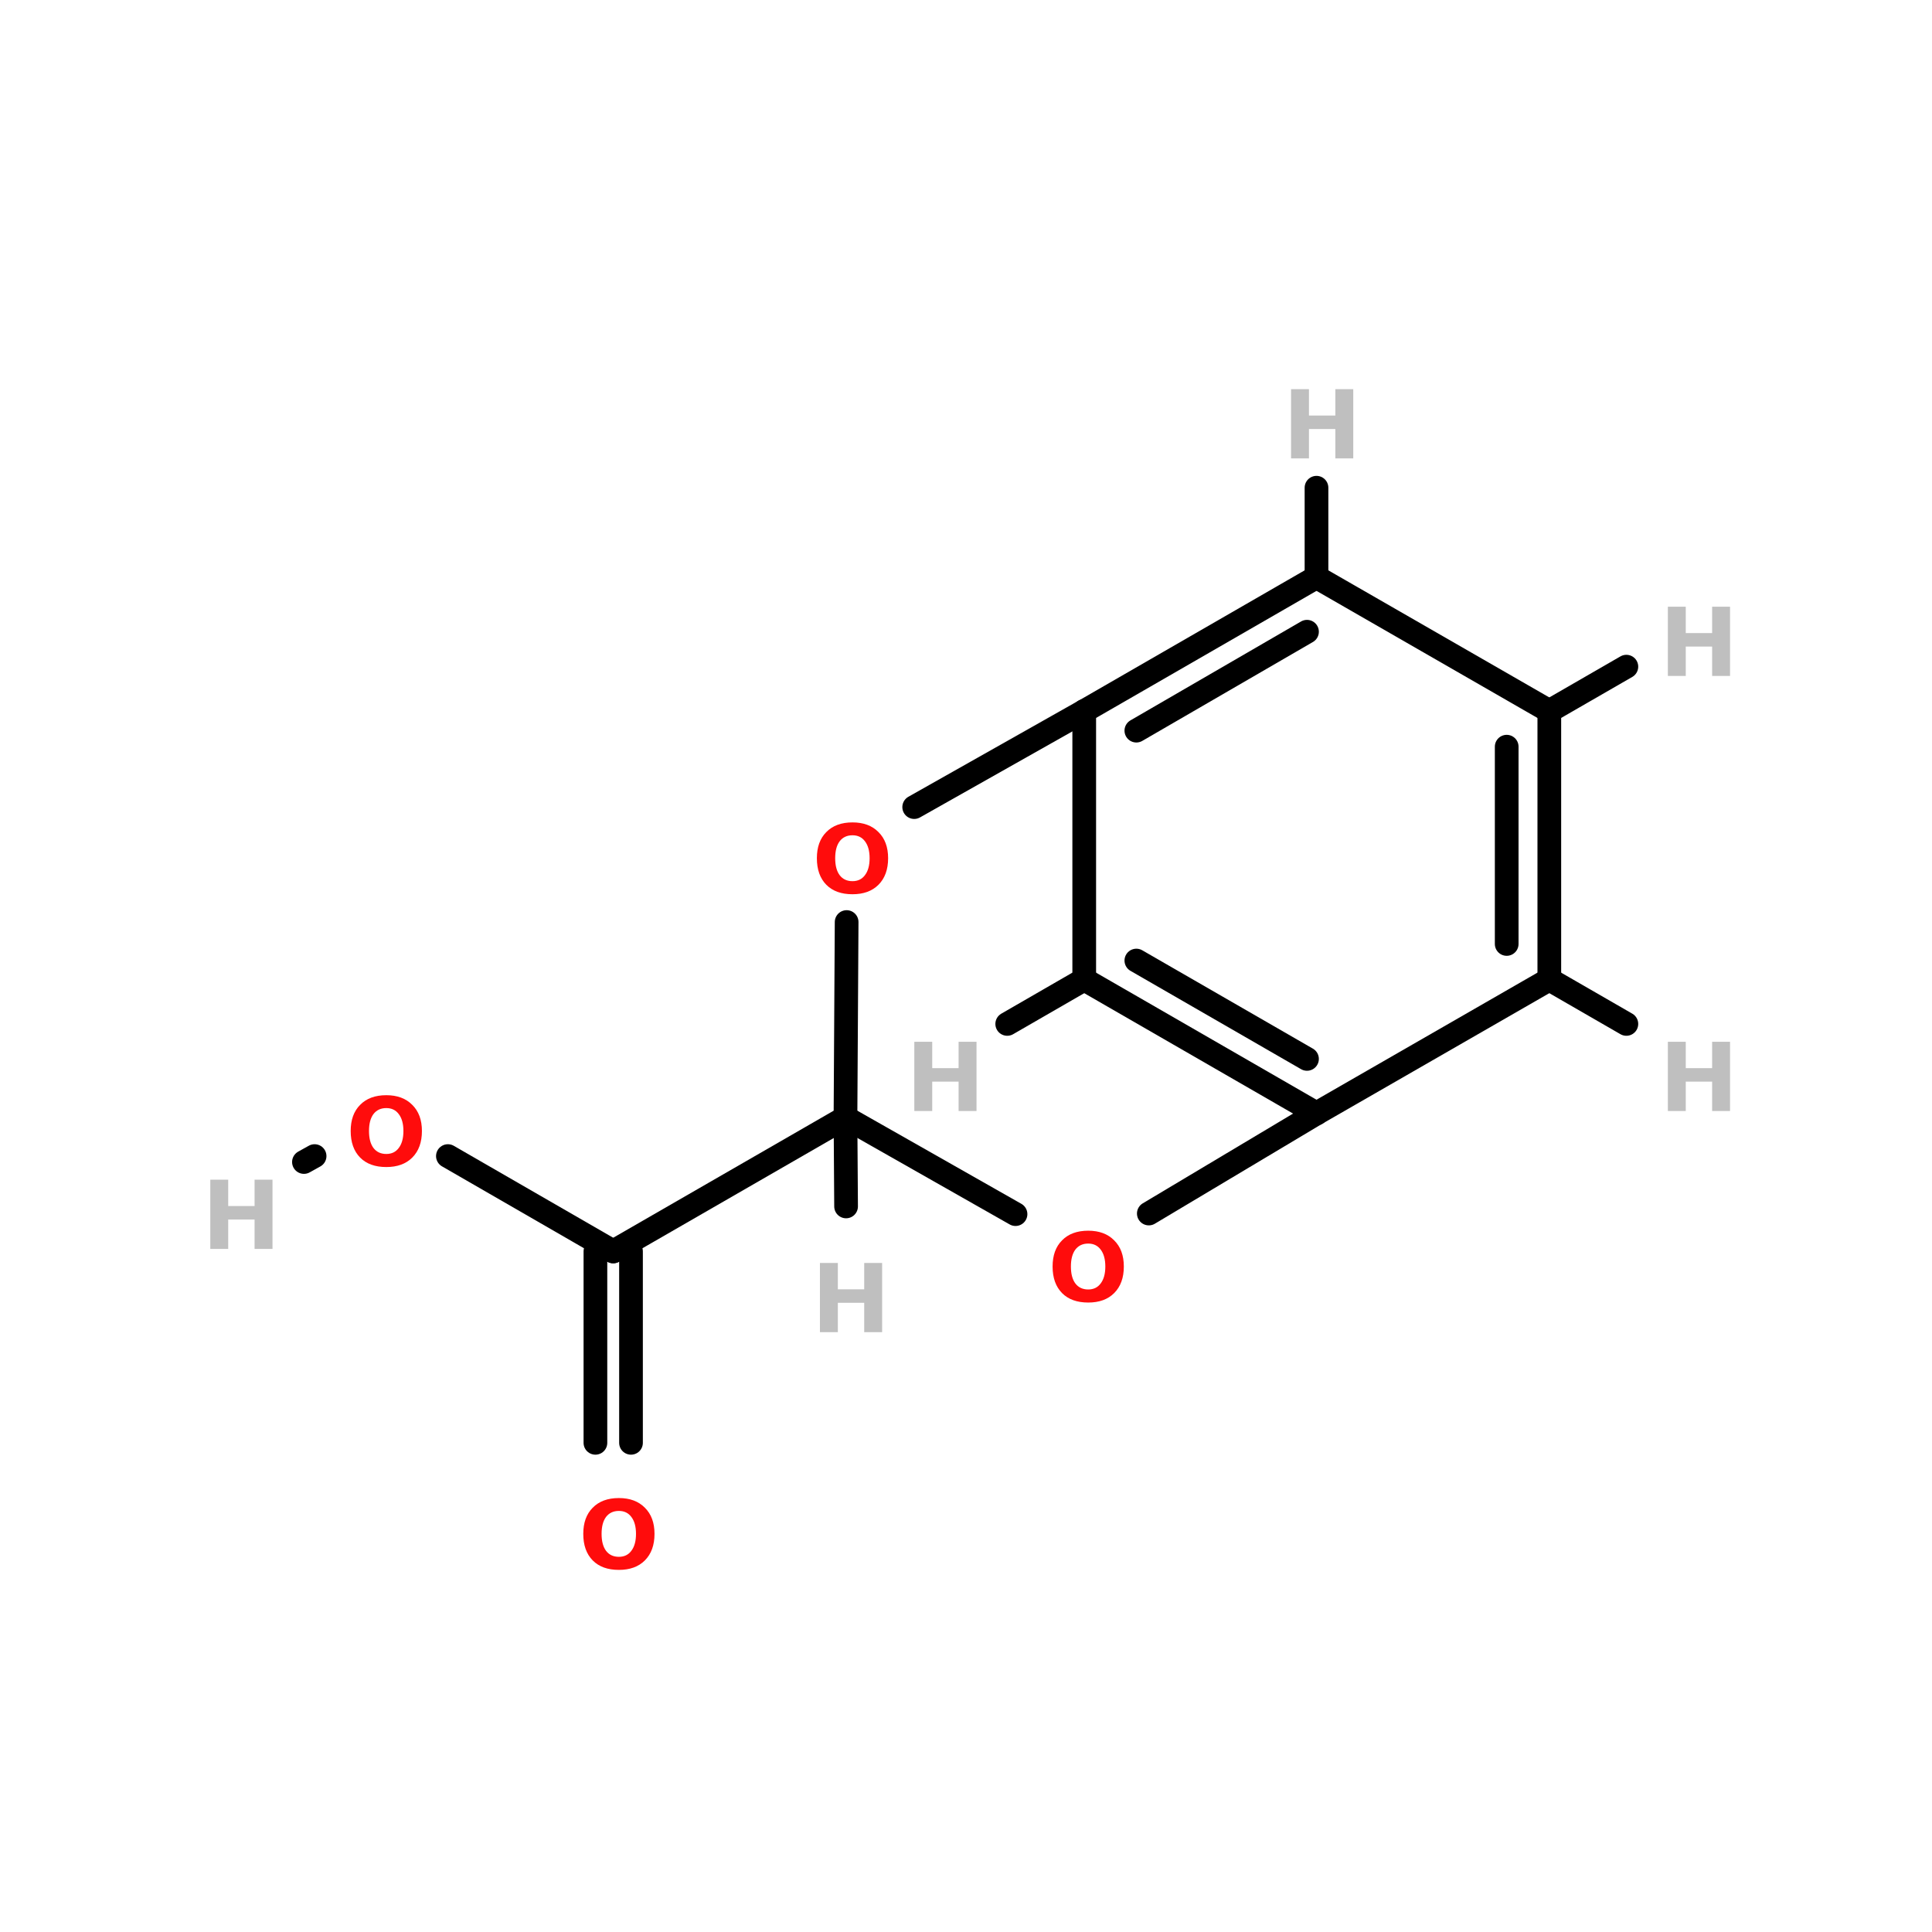 <?xml version="1.0" encoding="UTF-8"?>
<svg xmlns="http://www.w3.org/2000/svg" xmlns:xlink="http://www.w3.org/1999/xlink" width="150pt" height="150pt" viewBox="0 0 150 150" version="1.1">
<defs>
<g>
<symbol overflow="visible" id="glyph0-0">
<path style="stroke:none;" d="M 0.375 1.297 L 0.375 -5.203 L 4.062 -5.203 L 4.062 1.297 Z M 0.781 0.891 L 3.641 0.891 L 3.641 -4.781 L 0.781 -4.781 Z M 0.781 0.891 "/>
</symbol>
<symbol overflow="visible" id="glyph0-1">
<path style="stroke:none;" d="M 0.672 -5.375 L 2.062 -5.375 L 2.062 -3.328 L 4.109 -3.328 L 4.109 -5.375 L 5.5 -5.375 L 5.5 0 L 4.109 0 L 4.109 -2.281 L 2.062 -2.281 L 2.062 0 L 0.672 0 Z M 0.672 -5.375 "/>
</symbol>
<symbol overflow="visible" id="glyph0-2">
<path style="stroke:none;" d="M 3.141 -4.469 C 2.711 -4.469 2.379 -4.312 2.141 -4 C 1.91 -3.688 1.797 -3.25 1.797 -2.688 C 1.797 -2.125 1.91 -1.688 2.141 -1.375 C 2.379 -1.062 2.711 -0.906 3.141 -0.906 C 3.555 -0.906 3.879 -1.062 4.109 -1.375 C 4.348 -1.688 4.469 -2.125 4.469 -2.688 C 4.469 -3.25 4.348 -3.688 4.109 -4 C 3.879 -4.312 3.555 -4.469 3.141 -4.469 Z M 3.141 -5.469 C 3.992 -5.469 4.664 -5.219 5.156 -4.719 C 5.656 -4.227 5.906 -3.551 5.906 -2.688 C 5.906 -1.812 5.656 -1.125 5.156 -0.625 C 4.664 -0.133 3.992 0.109 3.141 0.109 C 2.273 0.109 1.598 -0.133 1.109 -0.625 C 0.617 -1.125 0.375 -1.812 0.375 -2.688 C 0.375 -3.551 0.617 -4.227 1.109 -4.719 C 1.598 -5.219 2.273 -5.469 3.141 -5.469 Z M 3.141 -5.469 "/>
</symbol>
</g>
</defs>
<g id="surface1">
<path style="fill-rule:nonzero;fill:rgb(0%,0%,0%);fill-opacity:1;stroke-width:4;stroke-linecap:round;stroke-linejoin:miter;stroke:rgb(0%,0%,0%);stroke-opacity:1;stroke-miterlimit:4;" d="M 75.597 165.803 L 103.499 181.896 " transform="matrix(0.46,0,0,0.46,0,13.488)"/>
<path style="fill-rule:nonzero;fill:rgb(0%,0%,0%);fill-opacity:1;stroke-width:4;stroke-linecap:round;stroke-linejoin:miter;stroke:rgb(0%,0%,0%);stroke-opacity:1;stroke-miterlimit:4;" d="M 53.098 165.803 L 51.3 166.804 " transform="matrix(0.46,0,0,0.46,0,13.488)"/>
<path style="fill:none;stroke-width:4;stroke-linecap:round;stroke-linejoin:miter;stroke:rgb(0%,0%,0%);stroke-opacity:1;stroke-miterlimit:4;" d="M 100.496 214.201 L 100.496 181.896 " transform="matrix(0.46,0,0,0.46,0,13.488)"/>
<path style="fill:none;stroke-width:4;stroke-linecap:round;stroke-linejoin:miter;stroke:rgb(0%,0%,0%);stroke-opacity:1;stroke-miterlimit:4;" d="M 106.502 214.201 L 106.502 181.896 " transform="matrix(0.46,0,0,0.46,0,13.488)"/>
<path style="fill-rule:nonzero;fill:rgb(0%,0%,0%);fill-opacity:1;stroke-width:4;stroke-linecap:round;stroke-linejoin:miter;stroke:rgb(0%,0%,0%);stroke-opacity:1;stroke-miterlimit:4;" d="M 142.702 159.304 L 103.499 181.896 " transform="matrix(0.46,0,0,0.46,0,13.488)"/>
<path style="fill-rule:nonzero;fill:rgb(0%,0%,0%);fill-opacity:1;stroke-width:4;stroke-linecap:round;stroke-linejoin:miter;stroke:rgb(0%,0%,0%);stroke-opacity:1;stroke-miterlimit:4;" d="M 142.702 159.304 L 142.803 174.303 " transform="matrix(0.46,0,0,0.46,0,13.488)"/>
<path style="fill-rule:nonzero;fill:rgb(0%,0%,0%);fill-opacity:1;stroke-width:4;stroke-linecap:round;stroke-linejoin:miter;stroke:rgb(0%,0%,0%);stroke-opacity:1;stroke-miterlimit:4;" d="M 182.998 136 L 170.002 143.499 " transform="matrix(0.46,0,0,0.46,0,13.488)"/>
<path style="fill-rule:nonzero;fill:rgb(0%,0%,0%);fill-opacity:1;stroke-width:4;stroke-linecap:round;stroke-linejoin:miter;stroke:rgb(0%,0%,0%);stroke-opacity:1;stroke-miterlimit:4;" d="M 261.497 136 L 274.502 143.499 " transform="matrix(0.46,0,0,0.46,0,13.488)"/>
<path style="fill:none;stroke-width:4;stroke-linecap:round;stroke-linejoin:miter;stroke:rgb(0%,0%,0%);stroke-opacity:1;stroke-miterlimit:4;" d="M 222.201 68.098 L 222.201 52.997 " transform="matrix(0.46,0,0,0.46,0,13.488)"/>
<path style="fill-rule:nonzero;fill:rgb(0%,0%,0%);fill-opacity:1;stroke-width:4;stroke-linecap:round;stroke-linejoin:miter;stroke:rgb(0%,0%,0%);stroke-opacity:1;stroke-miterlimit:4;" d="M 261.497 90.698 L 274.502 83.198 " transform="matrix(0.46,0,0,0.46,0,13.488)"/>
<path style="fill-rule:nonzero;fill:rgb(0%,0%,0%);fill-opacity:1;stroke-width:4;stroke-linecap:round;stroke-linejoin:miter;stroke:rgb(0%,0%,0%);stroke-opacity:1;stroke-miterlimit:4;" d="M 222.201 158.6 L 182.998 136 " transform="matrix(0.46,0,0,0.46,0,13.488)"/>
<path style="fill-rule:nonzero;fill:rgb(0%,0%,0%);fill-opacity:1;stroke-width:4;stroke-linecap:round;stroke-linejoin:miter;stroke:rgb(0%,0%,0%);stroke-opacity:1;stroke-miterlimit:4;" d="M 220.598 149.404 L 191.796 132.802 " transform="matrix(0.46,0,0,0.46,0,13.488)"/>
<path style="fill:none;stroke-width:4;stroke-linecap:round;stroke-linejoin:miter;stroke:rgb(0%,0%,0%);stroke-opacity:1;stroke-miterlimit:4;" d="M 182.998 136 L 182.998 90.698 " transform="matrix(0.46,0,0,0.46,0,13.488)"/>
<path style="fill-rule:nonzero;fill:rgb(0%,0%,0%);fill-opacity:1;stroke-width:4;stroke-linecap:round;stroke-linejoin:miter;stroke:rgb(0%,0%,0%);stroke-opacity:1;stroke-miterlimit:4;" d="M 182.998 90.698 L 222.201 68.098 " transform="matrix(0.46,0,0,0.46,0,13.488)"/>
<path style="fill-rule:nonzero;fill:rgb(0%,0%,0%);fill-opacity:1;stroke-width:4;stroke-linecap:round;stroke-linejoin:miter;stroke:rgb(0%,0%,0%);stroke-opacity:1;stroke-miterlimit:4;" d="M 191.796 93.998 L 220.598 77.302 " transform="matrix(0.46,0,0,0.46,0,13.488)"/>
<path style="fill-rule:nonzero;fill:rgb(0%,0%,0%);fill-opacity:1;stroke-width:4;stroke-linecap:round;stroke-linejoin:miter;stroke:rgb(0%,0%,0%);stroke-opacity:1;stroke-miterlimit:4;" d="M 222.201 68.098 L 261.497 90.698 " transform="matrix(0.46,0,0,0.46,0,13.488)"/>
<path style="fill:none;stroke-width:4;stroke-linecap:round;stroke-linejoin:miter;stroke:rgb(0%,0%,0%);stroke-opacity:1;stroke-miterlimit:4;" d="M 261.497 90.698 L 261.497 136 " transform="matrix(0.46,0,0,0.46,0,13.488)"/>
<path style="fill:none;stroke-width:4;stroke-linecap:round;stroke-linejoin:miter;stroke:rgb(0%,0%,0%);stroke-opacity:1;stroke-miterlimit:4;" d="M 254.303 96.704 L 254.303 130.002 " transform="matrix(0.46,0,0,0.46,0,13.488)"/>
<path style="fill-rule:nonzero;fill:rgb(0%,0%,0%);fill-opacity:1;stroke-width:4;stroke-linecap:round;stroke-linejoin:miter;stroke:rgb(0%,0%,0%);stroke-opacity:1;stroke-miterlimit:4;" d="M 261.497 136 L 222.201 158.6 " transform="matrix(0.46,0,0,0.46,0,13.488)"/>
<path style="fill-rule:nonzero;fill:rgb(0%,0%,0%);fill-opacity:1;stroke-width:4;stroke-linecap:round;stroke-linejoin:miter;stroke:rgb(0%,0%,0%);stroke-opacity:1;stroke-miterlimit:4;" d="M 142.897 126.303 L 142.702 159.304 " transform="matrix(0.46,0,0,0.46,0,13.488)"/>
<path style="fill-rule:nonzero;fill:rgb(0%,0%,0%);fill-opacity:1;stroke-width:4;stroke-linecap:round;stroke-linejoin:miter;stroke:rgb(0%,0%,0%);stroke-opacity:1;stroke-miterlimit:4;" d="M 142.702 159.304 L 171.401 175.601 " transform="matrix(0.46,0,0,0.46,0,13.488)"/>
<path style="fill-rule:nonzero;fill:rgb(0%,0%,0%);fill-opacity:1;stroke-width:4;stroke-linecap:round;stroke-linejoin:miter;stroke:rgb(0%,0%,0%);stroke-opacity:1;stroke-miterlimit:4;" d="M 193.9 175.499 L 222.201 158.6 " transform="matrix(0.46,0,0,0.46,0,13.488)"/>
<path style="fill-rule:nonzero;fill:rgb(0%,0%,0%);fill-opacity:1;stroke-width:4;stroke-linecap:round;stroke-linejoin:miter;stroke:rgb(0%,0%,0%);stroke-opacity:1;stroke-miterlimit:4;" d="M 182.998 90.698 L 154.299 106.901 " transform="matrix(0.46,0,0,0.46,0,13.488)"/>
<g style="fill:rgb(74.902%,74.902%,74.902%);fill-opacity:1;">
  <use xlink:href="#glyph0-1" x="15.656" y="96.965"/>
</g>
<g style="fill:rgb(74.902%,74.902%,74.902%);fill-opacity:1;">
  <use xlink:href="#glyph0-1" x="128.82" y="52.48"/>
</g>
<g style="fill:rgb(74.902%,74.902%,74.902%);fill-opacity:1;">
  <use xlink:href="#glyph0-1" x="99.566" y="35.59"/>
</g>
<g style="fill:rgb(74.902%,74.902%,74.902%);fill-opacity:1;">
  <use xlink:href="#glyph0-1" x="128.82" y="86.258"/>
</g>
<g style="fill:rgb(74.902%,74.902%,74.902%);fill-opacity:1;">
  <use xlink:href="#glyph0-1" x="70.316" y="86.258"/>
</g>
<g style="fill:rgb(74.902%,74.902%,74.902%);fill-opacity:1;">
  <use xlink:href="#glyph0-1" x="62.988" y="103.43"/>
</g>
<g style="fill:rgb(100%,4.706%,4.706%);fill-opacity:1;">
  <use xlink:href="#glyph0-2" x="81.348" y="101.02"/>
</g>
<g style="fill:rgb(100%,4.706%,4.706%);fill-opacity:1;">
  <use xlink:href="#glyph0-2" x="44.91" y="121.777"/>
</g>
<g style="fill:rgb(100%,4.706%,4.706%);fill-opacity:1;">
  <use xlink:href="#glyph0-2" x="26.852" y="90.5"/>
</g>
<g style="fill:rgb(100%,4.706%,4.706%);fill-opacity:1;">
  <use xlink:href="#glyph0-2" x="63.047" y="69.32"/>
</g>
</g>
</svg>

